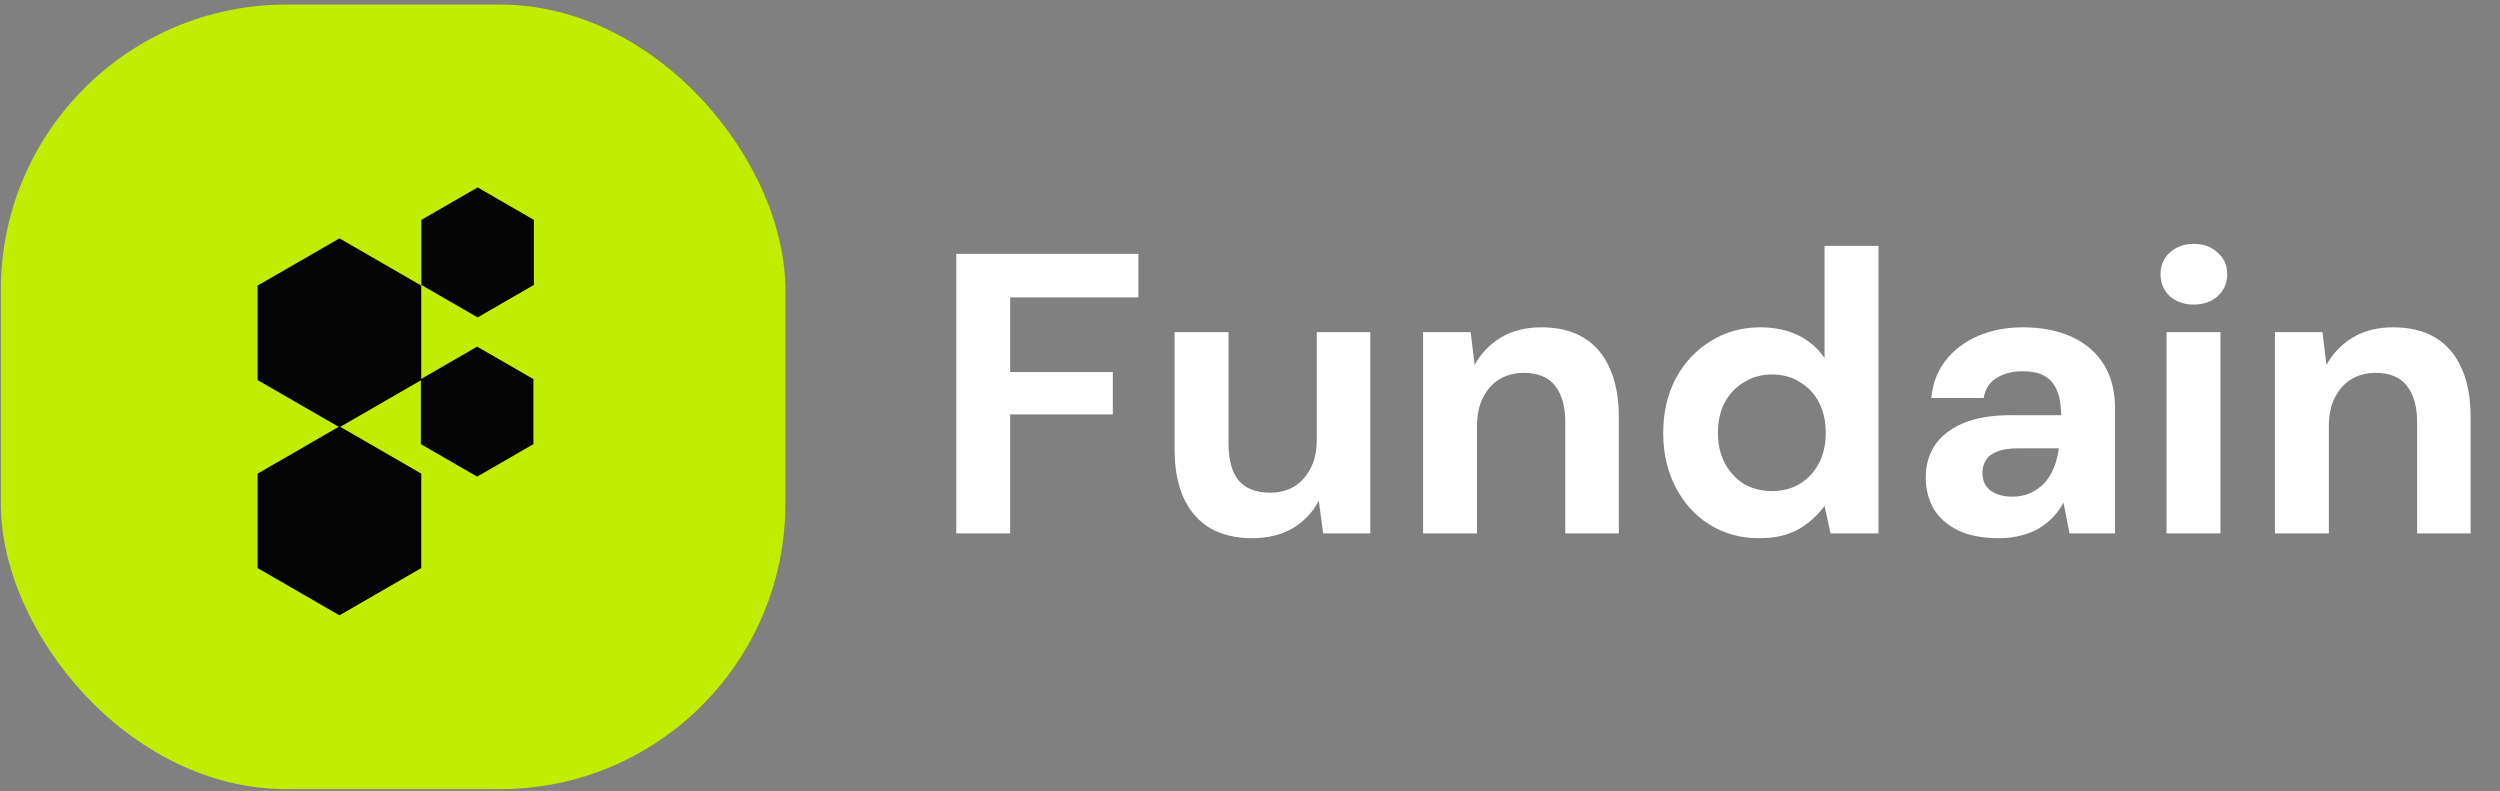 <svg width="531" height="168" viewBox="0 0 531 168" fill="none" xmlns="http://www.w3.org/2000/svg">
<rect x="0" y="0" width="531" height="168" fill="#808080" stroke="none"/>
<rect x="0.176" y="0.98" width="166.632" height="166.632" rx="60.593" fill="#C1ED00"/>
<path d="M203.111 113.296V53.915H241.794V63.161H214.563V79.025H236.364V88.017H214.563V113.296H203.111ZM265.942 114.314C262.492 114.314 259.523 113.607 257.035 112.194C254.603 110.723 252.737 108.602 251.436 105.831C250.135 103.004 249.485 99.525 249.485 95.397V70.542H260.937V94.209C260.937 97.659 261.644 100.261 263.058 102.014C264.528 103.767 266.762 104.644 269.759 104.644C271.682 104.644 273.379 104.219 274.849 103.371C276.32 102.466 277.479 101.194 278.327 99.554C279.232 97.857 279.685 95.793 279.685 93.361V70.542H291.052V113.296H281.042L280.109 106.34C278.864 108.772 277.026 110.723 274.595 112.194C272.163 113.607 269.279 114.314 265.942 114.314ZM302.267 113.296V70.542H312.362L313.211 77.498C314.511 75.123 316.349 73.2 318.725 71.729C321.156 70.259 324.041 69.524 327.377 69.524C330.94 69.524 333.938 70.259 336.369 71.729C338.801 73.2 340.639 75.349 341.883 78.176C343.184 81.004 343.835 84.482 343.835 88.611V113.296H332.467V89.713C332.467 86.32 331.732 83.719 330.262 81.909C328.848 80.099 326.642 79.194 323.645 79.194C321.722 79.194 319.997 79.647 318.47 80.552C317 81.457 315.84 82.757 314.992 84.454C314.144 86.094 313.72 88.102 313.72 90.477V113.296H302.267ZM373.626 114.314C369.724 114.314 366.218 113.353 363.107 111.43C360.053 109.507 357.65 106.849 355.896 103.456C354.143 100.063 353.267 96.245 353.267 92.004C353.267 87.649 354.143 83.803 355.896 80.467C357.706 77.074 360.166 74.416 363.277 72.493C366.444 70.513 369.978 69.524 373.881 69.524C376.935 69.524 379.621 70.089 381.94 71.22C384.258 72.351 386.125 73.963 387.538 76.056V52.218H398.991V113.296H388.811L387.538 107.443C386.69 108.631 385.616 109.762 384.315 110.836C383.071 111.911 381.572 112.759 379.819 113.381C378.066 114.003 376.001 114.314 373.626 114.314ZM376.341 104.304C378.603 104.304 380.582 103.795 382.279 102.777C384.032 101.703 385.389 100.232 386.351 98.366C387.312 96.5 387.793 94.351 387.793 91.919C387.793 89.487 387.312 87.338 386.351 85.472C385.389 83.606 384.032 82.163 382.279 81.145C380.582 80.071 378.603 79.534 376.341 79.534C374.192 79.534 372.241 80.071 370.487 81.145C368.734 82.163 367.349 83.606 366.331 85.472C365.369 87.338 364.889 89.459 364.889 91.834C364.889 94.323 365.369 96.5 366.331 98.366C367.349 100.232 368.706 101.703 370.403 102.777C372.156 103.795 374.135 104.304 376.341 104.304ZM424.633 114.314C421.07 114.314 418.129 113.749 415.81 112.618C413.492 111.43 411.767 109.875 410.636 107.952C409.561 105.973 409.024 103.795 409.024 101.42C409.024 98.819 409.674 96.528 410.975 94.549C412.332 92.569 414.34 91.014 416.998 89.883C419.712 88.752 423.106 88.186 427.178 88.186H437.781C437.781 86.094 437.499 84.369 436.933 83.012C436.368 81.598 435.491 80.552 434.303 79.873C433.116 79.194 431.532 78.855 429.553 78.855C427.404 78.855 425.566 79.336 424.039 80.297C422.568 81.202 421.664 82.616 421.324 84.539H410.211C410.494 81.485 411.484 78.855 413.18 76.649C414.934 74.387 417.224 72.634 420.052 71.39C422.936 70.146 426.131 69.524 429.638 69.524C433.653 69.524 437.131 70.202 440.072 71.56C443.013 72.917 445.275 74.868 446.858 77.413C448.442 79.958 449.234 83.097 449.234 86.829V113.296H439.563L438.29 106.764C437.668 107.895 436.933 108.913 436.085 109.818C435.237 110.723 434.247 111.515 433.116 112.194C431.985 112.872 430.712 113.381 429.298 113.721C427.885 114.116 426.329 114.314 424.633 114.314ZM427.347 105.492C428.818 105.492 430.118 105.237 431.249 104.728C432.437 104.163 433.455 103.428 434.303 102.523C435.152 101.561 435.802 100.487 436.255 99.299C436.763 98.055 437.103 96.726 437.272 95.312V95.227H428.535C426.782 95.227 425.34 95.454 424.209 95.906C423.134 96.302 422.342 96.896 421.833 97.688C421.324 98.479 421.07 99.384 421.07 100.402C421.07 101.533 421.324 102.466 421.833 103.202C422.342 103.937 423.077 104.502 424.039 104.898C425 105.294 426.103 105.492 427.347 105.492ZM460.172 113.296V70.542H471.624V113.296H460.172ZM465.94 64.688C463.904 64.688 462.207 64.094 460.85 62.907C459.549 61.663 458.899 60.107 458.899 58.241C458.899 56.375 459.549 54.848 460.85 53.66C462.207 52.416 463.904 51.794 465.94 51.794C468.033 51.794 469.729 52.416 471.03 53.66C472.387 54.848 473.066 56.375 473.066 58.241C473.066 60.107 472.387 61.663 471.03 62.907C469.729 64.094 468.033 64.688 465.94 64.688ZM483.196 113.296V70.542H493.291L494.139 77.498C495.44 75.123 497.278 73.2 499.653 71.729C502.085 70.259 504.969 69.524 508.306 69.524C511.869 69.524 514.866 70.259 517.298 71.729C519.73 73.2 521.568 75.349 522.812 78.176C524.113 81.004 524.763 84.482 524.763 88.611V113.296H513.396V89.713C513.396 86.32 512.66 83.719 511.19 81.909C509.776 80.099 507.571 79.194 504.573 79.194C502.65 79.194 500.925 79.647 499.399 80.552C497.928 81.457 496.769 82.757 495.92 84.454C495.072 86.094 494.648 88.102 494.648 90.477V113.296H483.196Z" fill="white"/>
<path d="M54.715 100.597V120.659L72.097 130.697L89.472 120.659V100.597L72.097 90.56L54.715 100.597Z" fill="#040404"/>
<path d="M54.715 60.658V80.726L72.097 90.757L89.472 80.726V60.658L72.097 50.627L54.715 60.658Z" fill="#040404"/>
<path d="M89.488 46.707V60.513L101.445 67.419L113.396 60.513V46.707L101.445 39.807L89.488 46.707Z" fill="#040404"/>
<path d="M89.387 80.528V94.334L101.337 101.234L113.295 94.334V80.528L101.337 73.622L89.387 80.528Z" fill="#040404"/>
</svg>
